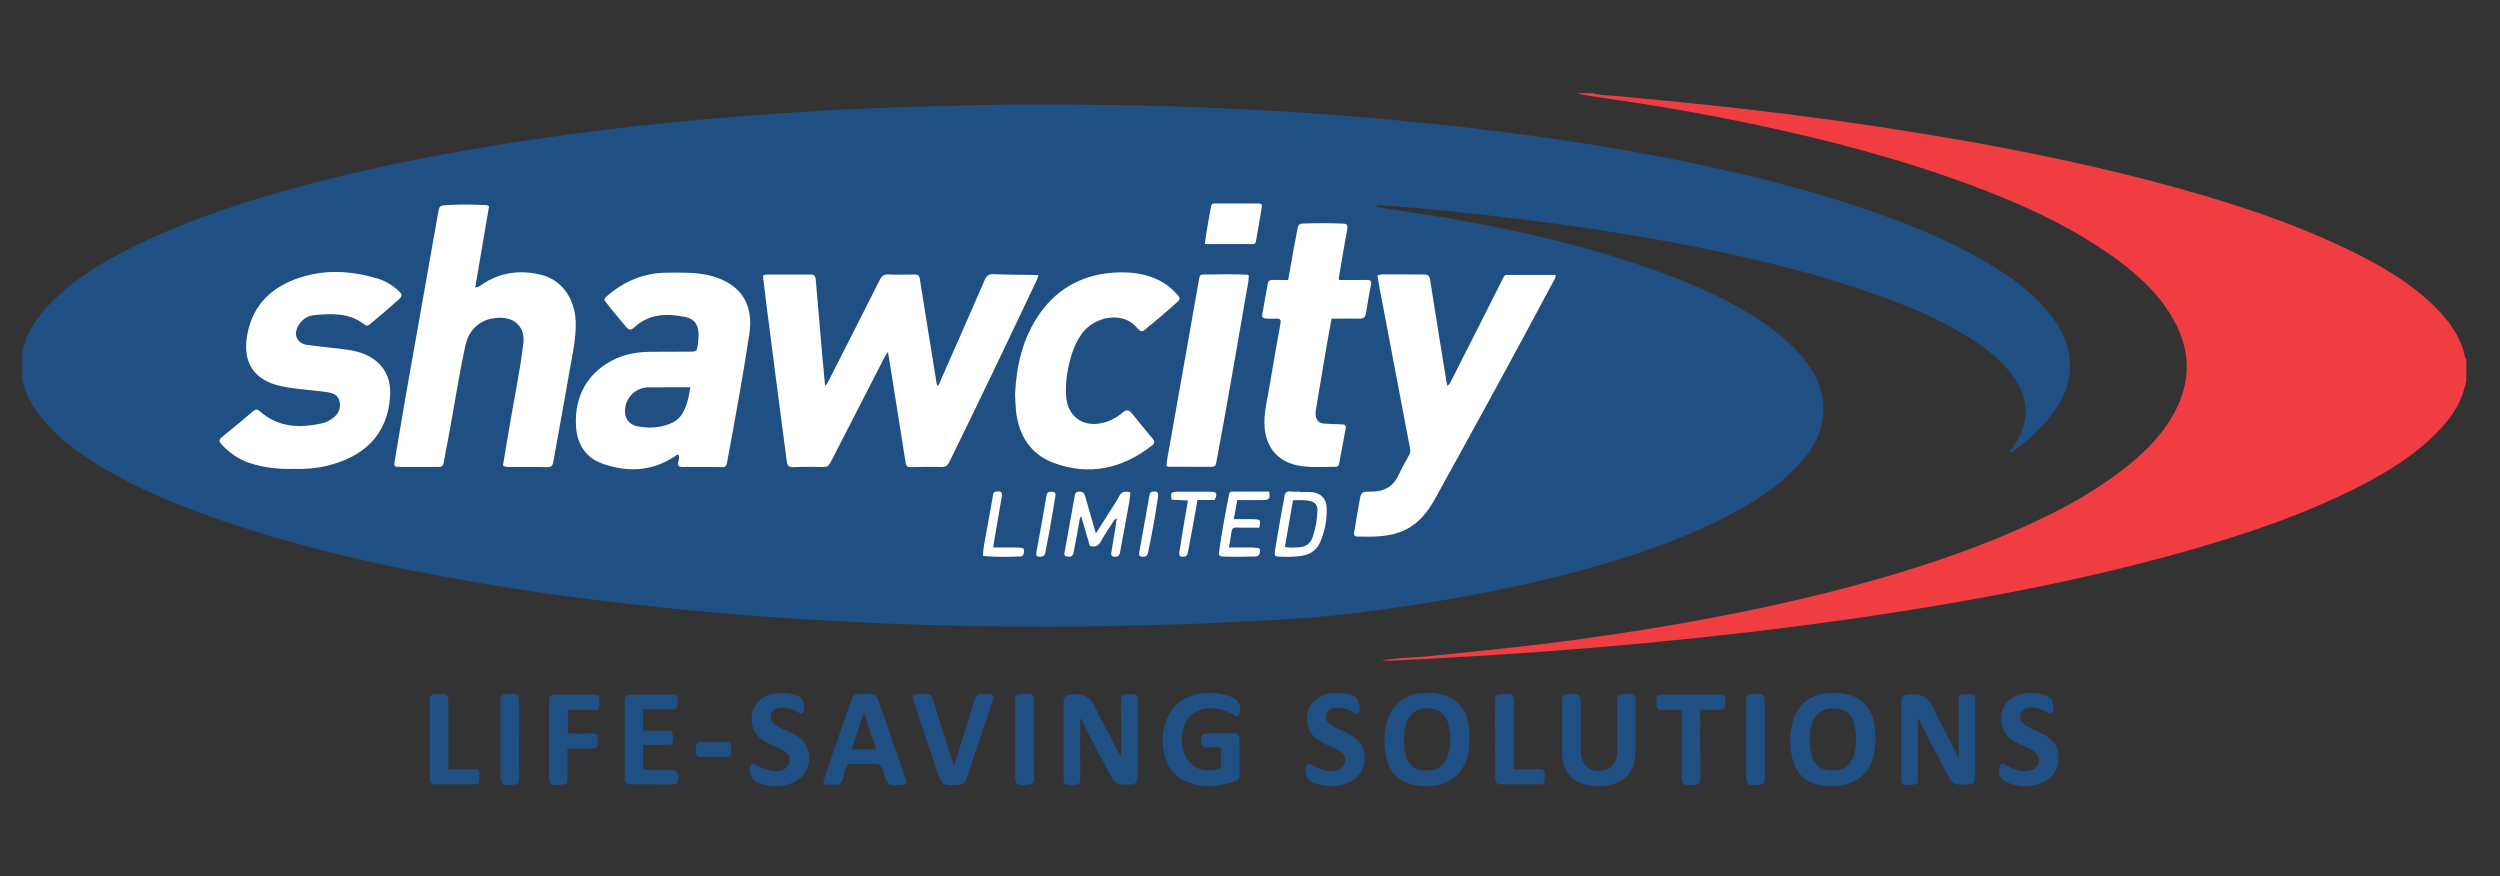 <?xml version="1.0" encoding="UTF-8" standalone="no"?>
<!DOCTYPE svg PUBLIC "-//W3C//DTD SVG 1.1//EN" "http://www.w3.org/Graphics/SVG/1.1/DTD/svg11.dtd">
<svg width="100%" height="100%" viewBox="0 0 2000 701" version="1.1" xmlns="http://www.w3.org/2000/svg" xmlns:xlink="http://www.w3.org/1999/xlink" xml:space="preserve" xmlns:serif="http://www.serif.com/" style="fill-rule:evenodd;clip-rule:evenodd;stroke-linejoin:round;stroke-miterlimit:2;">
    <rect x="0" y="0" width="2000" height="701" fill="#333333" stroke="none"/>
    <g transform="matrix(3.929,0,0,3.929,1000,350.5)">
        <g id="shawcity.svg" transform="matrix(1,0,0,1,-300,-155)">
            <g transform="matrix(3.731,0,0,3.731,49.999,84.105)">
                <g id="Colour">
                    <g id="Shawcity-Logo" serif:id="Shawcity Logo">
                        <g id="Colour1" serif:id="Colour">
                            <g id="Shawcity-Logo1" serif:id="Shawcity Logo">
                                <g>
                                    <g>
                                        <path d="M133.384,15.902C133.326,16.106 133.275,16.311 133.21,16.513C132.932,17.379 132.396,18.078 131.769,18.712C130.547,19.951 129.085,20.849 127.55,21.635C124.524,23.184 121.317,24.252 118.06,25.179C114.108,26.304 110.095,27.15 106.053,27.871C102.112,28.571 98.15,29.132 94.174,29.597C90.456,30.032 86.728,30.38 82.994,30.653C80.218,30.856 77.442,31.014 74.663,31.147C74.511,31.154 74.361,31.148 74.206,31.116C74.706,31.068 75.205,30.997 75.706,30.977C76.405,30.95 77.095,30.873 77.79,30.798C79.481,30.618 81.172,30.457 82.861,30.251C85.231,29.962 87.591,29.617 89.945,29.215C93.713,28.571 97.448,27.777 101.127,26.732C104.17,25.868 107.154,24.84 110.019,23.482C111.871,22.603 113.642,21.588 115.212,20.256C116.003,19.587 116.711,18.841 117.256,17.954C118.458,15.996 118.409,14.054 117.168,12.137C116.277,10.762 115.049,9.734 113.712,8.824C111.496,7.317 109.075,6.218 106.577,5.278C102.582,3.774 98.463,2.705 94.292,1.831C91.686,1.284 89.064,0.835 86.428,0.456C85.888,0.377 85.345,0.317 84.817,0.177L85.796,0.177C85.817,0.248 85.877,0.223 85.923,0.231C86.353,0.301 86.789,0.307 87.22,0.348C89.425,0.559 91.629,0.772 93.831,1.02C97.14,1.394 100.438,1.849 103.726,2.388C107.945,3.08 112.137,3.902 116.274,4.988C119.93,5.949 123.534,7.069 126.95,8.719C128.563,9.499 130.115,10.38 131.438,11.609C132.244,12.36 132.926,13.204 133.248,14.288C133.291,14.43 133.288,14.589 133.384,14.716L133.384,15.902Z" style="fill:rgb(239,61,65);fill-rule:nonzero;"/>
                                        <path d="M110.794,12.404C109.915,11.242 108.779,10.369 107.547,9.616C105.285,8.233 102.839,7.256 100.335,6.417C96.756,5.217 93.091,4.35 89.388,3.642C83.969,2.607 78.502,1.934 73.005,1.477C70.251,1.247 67.491,1.082 64.73,0.967C62.31,0.866 59.888,0.813 57.467,0.802C55.594,0.792 53.721,0.786 51.849,0.831C50.587,0.862 49.326,0.895 48.065,0.934C45.457,1.015 42.852,1.168 40.249,1.357C38.244,1.504 36.242,1.681 34.246,1.895C31.352,2.206 28.467,2.586 25.594,3.06C21.925,3.664 18.285,4.404 14.701,5.399C11.621,6.255 8.592,7.26 5.736,8.726C4.179,9.525 2.695,10.435 1.473,11.714C0.756,12.464 0.187,13.3 0,14.349C0,14.799 0,15.25 0.001,15.7C0.077,16.299 0.324,16.832 0.649,17.33C1.445,18.55 2.555,19.441 3.76,20.22C5.615,21.421 7.625,22.308 9.691,23.07C14.591,24.874 19.665,26 24.797,26.883C27.504,27.349 30.226,27.721 32.956,28.034C35.413,28.315 37.875,28.542 40.34,28.73C42.746,28.912 45.154,29.039 47.564,29.136C49.906,29.23 52.251,29.27 54.594,29.29C56.715,29.308 58.836,29.271 60.958,29.223C62.521,29.187 64.082,29.143 65.643,29.064C67.083,28.991 68.523,28.929 69.961,28.823C72.189,28.656 74.402,28.353 76.605,28.002C79.744,27.501 82.853,26.866 85.91,25.988C88.498,25.244 91.03,24.354 93.408,23.072C94.853,22.292 96.196,21.377 97.258,20.099C98.597,18.489 98.653,16.561 97.397,14.892C96.882,14.207 96.262,13.627 95.582,13.112C93.886,11.831 91.986,10.935 90.015,10.181C85.193,8.336 80.168,7.321 75.082,6.568C74.689,6.51 74.291,6.484 73.895,6.353C73.989,6.261 74.075,6.292 74.159,6.297C76.549,6.453 78.93,6.713 81.309,6.998C84.693,7.402 88.062,7.912 91.406,8.58C94.648,9.229 97.858,10.003 100.983,11.1C102.817,11.743 104.608,12.485 106.263,13.522C107.104,14.049 107.885,14.65 108.51,15.432C109.574,16.764 109.606,18.175 108.611,19.548C108.564,19.61 108.466,19.648 108.494,19.762C108.521,19.76 108.546,19.764 108.565,19.755C108.612,19.735 108.657,19.712 108.698,19.683C109.488,19.123 110.188,18.468 110.775,17.7C112.082,15.993 112.09,14.118 110.794,12.404Z" style="fill:rgb(31,79,131);fill-rule:nonzero;"/>
                                        <path d="M40.426,10.14C40.534,10.069 40.621,10.074 40.707,10.074C41.479,10.074 42.252,10.079 43.025,10.073C43.223,10.071 43.291,10.156 43.307,10.343C43.427,11.781 43.552,13.216 43.678,14.654C43.721,15.14 43.768,15.625 43.816,16.136C43.936,16.065 43.962,15.964 44.006,15.878C44.94,14.042 45.878,12.209 46.801,10.367C46.914,10.143 47.039,10.057 47.291,10.069C47.763,10.09 48.236,10.082 48.708,10.072C48.891,10.068 48.96,10.131 48.989,10.315C49.291,12.23 49.602,14.144 49.911,16.059C49.915,16.084 49.924,16.108 49.935,16.145C50.067,16.102 50.069,15.974 50.109,15.882C50.921,14.045 51.732,12.209 52.53,10.366C52.631,10.133 52.748,10.045 53.005,10.055C53.734,10.085 54.464,10.085 55.193,10.096C55.278,10.098 55.362,10.108 55.46,10.115C55.401,10.361 55.281,10.56 55.184,10.767C53.676,13.955 52.154,17.136 50.599,20.303C50.502,20.501 50.391,20.582 50.169,20.577C49.612,20.565 49.053,20.569 48.495,20.584C48.306,20.589 48.24,20.519 48.213,20.344C47.974,18.819 47.73,17.293 47.487,15.769C47.412,15.298 47.336,14.828 47.253,14.313C47.108,14.455 47.055,14.599 46.987,14.731C46.025,16.601 45.063,18.47 44.108,20.343C44.021,20.515 43.916,20.579 43.729,20.576C43.188,20.569 42.646,20.56 42.106,20.587C41.835,20.6 41.755,20.499 41.724,20.251C41.591,19.178 41.44,18.108 41.301,17.035C41.066,15.231 40.835,13.426 40.604,11.622C40.541,11.128 40.485,10.635 40.426,10.14Z" style="fill:white;fill-rule:nonzero;"/>
                                        <path d="M26.237,20.5C26.352,19.813 26.467,19.129 26.581,18.445C26.837,16.913 27.161,15.391 27.349,13.848C27.452,13 26.953,12.437 26.098,12.433C25.105,12.429 24.396,12.984 24.185,13.959C23.825,15.628 23.572,17.319 23.257,18.997C23.173,19.444 23.077,19.888 23.004,20.337C22.973,20.523 22.883,20.576 22.711,20.574C22.015,20.57 21.319,20.575 20.623,20.572C20.297,20.57 20.279,20.547 20.333,20.232C20.543,18.988 20.75,17.744 20.968,16.5C21.539,13.255 22.116,10.011 22.689,6.766C22.771,6.301 22.767,6.303 23.251,6.28C23.912,6.248 24.572,6.248 25.233,6.281C25.309,6.285 25.388,6.274 25.478,6.348C25.229,7.812 24.978,9.289 24.725,10.777C24.909,10.777 25.008,10.672 25.118,10.599C26.094,9.953 27.158,9.815 28.277,10.076C29.436,10.345 30.168,11.374 30.208,12.654C30.237,13.621 30.004,14.545 29.846,15.482C29.573,17.088 29.267,18.691 28.986,20.296C28.947,20.513 28.871,20.591 28.64,20.585C27.953,20.567 27.265,20.576 26.578,20.572C26.476,20.572 26.371,20.583 26.237,20.5Z" style="fill:white;fill-rule:nonzero;"/>
                                        <path d="M35.83,19.905C35.709,19.891 35.64,19.982 35.557,20.035C34.318,20.829 32.995,20.87 31.655,20.39C30.741,20.063 30.284,19.322 30.225,18.368C30.119,16.664 30.913,15.335 32.418,14.657C33.038,14.376 33.701,14.292 34.377,14.29C35.046,14.288 35.716,14.286 36.386,14.283C36.825,14.281 36.828,14.28 36.877,13.854C36.899,13.666 36.918,13.477 36.911,13.289C36.894,12.792 36.67,12.489 36.186,12.39C35.183,12.183 34.214,12.212 33.403,12.957C33.221,13.123 33.107,13.115 32.949,12.922C32.552,12.438 32.14,11.966 31.769,11.469C31.786,11.341 31.878,11.283 31.953,11.217C32.894,10.412 33.977,9.971 35.225,9.973C36.047,9.974 36.872,9.935 37.679,10.168C39.295,10.634 39.917,11.775 39.684,13.316C39.33,15.666 38.899,18.004 38.466,20.34C38.435,20.508 38.38,20.587 38.187,20.584C37.474,20.57 36.761,20.57 36.048,20.576C35.826,20.578 35.752,20.501 35.807,20.284C35.838,20.163 35.869,20.036 35.83,19.905ZM36.462,16.227L35.319,16.227C34.942,16.228 34.565,16.226 34.189,16.23C33.525,16.235 32.993,16.708 32.906,17.367C32.839,17.872 33.079,18.254 33.58,18.358C34.177,18.481 34.774,18.442 35.348,18.22C35.617,18.116 35.843,17.946 36.002,17.701C36.289,17.258 36.377,16.754 36.462,16.227Z" style="fill:white;fill-rule:nonzero;"/>
                                        <path d="M83.679,10.096C83.699,10.241 83.634,10.316 83.591,10.396C81.474,14.376 79.306,18.329 77.126,22.274C76.723,23.001 76.241,23.642 75.466,24.013C74.637,24.411 73.752,24.389 72.866,24.374C72.697,24.371 72.669,24.271 72.693,24.131C72.788,23.574 72.876,23.014 72.977,22.458C73.073,21.932 73.08,21.918 73.612,21.922C74.308,21.928 74.816,21.661 75.116,21.012C75.293,20.631 75.502,20.264 75.705,19.896C75.776,19.769 75.756,19.648 75.732,19.523C75.178,16.606 74.622,13.688 74.069,10.771C74.029,10.561 73.995,10.351 73.959,10.133C74.14,10.038 74.325,10.068 74.5,10.067C75.169,10.06 75.839,10.075 76.509,10.073C76.715,10.073 76.802,10.139 76.836,10.361C77.119,12.183 77.418,14.004 77.712,15.826C77.727,15.924 77.752,16.021 77.777,16.148C77.912,16.061 77.954,15.937 78.009,15.83C78.716,14.435 79.42,13.042 80.126,11.646C80.357,11.186 80.589,10.726 80.821,10.266C80.863,10.183 80.893,10.094 81.017,10.095C81.901,10.097 82.785,10.096 83.679,10.096Z" style="fill:white;fill-rule:nonzero;"/>
                                        <path d="M14.862,20.68C14.013,20.702 13.204,20.622 12.421,20.362C11.812,20.16 11.302,19.807 10.871,19.334C10.742,19.193 10.727,19.087 10.891,18.954C11.472,18.484 12.046,18.005 12.616,17.522C12.753,17.406 12.852,17.432 12.971,17.537C13.962,18.415 15.121,18.465 16.337,18.2C16.598,18.142 16.837,18.019 17.042,17.839C17.327,17.592 17.404,17.265 17.301,16.927C17.214,16.638 16.942,16.537 16.654,16.495C15.864,16.377 15.063,16.348 14.278,16.197C14.102,16.162 13.925,16.123 13.754,16.066C12.508,15.651 12.016,14.699 12.297,13.283C12.621,11.655 13.684,10.714 15.187,10.231C16.586,9.78 18.001,9.876 19.395,10.292C19.845,10.426 20.235,10.677 20.58,11C20.73,11.142 20.748,11.255 20.586,11.401C20.057,11.878 19.516,12.342 18.966,12.796C18.857,12.886 18.78,12.88 18.676,12.799C17.846,12.151 16.877,12.197 15.916,12.291C15.559,12.326 15.244,12.547 15.056,12.887C14.787,13.377 15.009,13.838 15.562,13.917C16.021,13.981 16.483,14.023 16.943,14.08C17.623,14.165 18.316,14.199 18.936,14.541C19.78,15.006 20.131,15.759 20.08,16.686C19.961,18.865 18.579,20.061 16.573,20.526C16.001,20.659 15.42,20.7 14.862,20.68Z" style="fill:white;fill-rule:nonzero;"/>
                                        <path d="M54.185,16.6C54.256,15.095 54.585,13.543 55.54,12.194C56.579,10.726 58.035,10.015 59.822,9.958C60.482,9.937 61.124,10.016 61.743,10.254C62.276,10.46 62.716,10.79 63.085,11.224C63.189,11.347 63.195,11.43 63.069,11.544C62.479,12.081 61.873,12.6 61.248,13.099C61.143,13.183 61.055,13.199 60.959,13.098C60.928,13.067 60.887,13.045 60.862,13.012C60.126,12.052 58.489,12.313 57.778,13.372C57.347,14.016 57.155,14.741 57.029,15.491C56.961,15.899 56.944,16.31 56.972,16.723C57.04,17.792 57.868,18.414 58.916,18.181C59.343,18.087 59.725,17.891 60.053,17.607C60.253,17.434 60.4,17.449 60.564,17.655C60.933,18.119 61.314,18.573 61.691,19.029C61.803,19.164 61.821,19.277 61.668,19.397C60.046,20.665 58.25,21.076 56.3,20.356C55.026,19.885 54.384,18.852 54.235,17.514C54.207,17.25 54.205,16.983 54.185,16.6Z" style="fill:white;fill-rule:nonzero;"/>
                                        <path d="M69.09,10.371C69.196,9.772 69.296,9.2 69.399,8.627C69.465,8.263 69.543,7.902 69.604,7.539C69.631,7.376 69.707,7.299 69.871,7.294C70.61,7.264 71.348,7.265 72.087,7.294C72.305,7.301 72.353,7.394 72.314,7.605C72.156,8.458 72.015,9.312 71.869,10.168C71.859,10.224 71.825,10.282 71.878,10.372C72.366,10.372 72.871,10.377 73.377,10.369C73.587,10.365 73.649,10.436 73.608,10.644C73.507,11.158 73.413,11.673 73.334,12.19C73.298,12.417 73.189,12.488 72.97,12.483C72.473,12.472 71.976,12.479 71.46,12.479C71.357,13.042 71.253,13.581 71.162,14.122C70.974,15.221 70.794,16.323 70.609,17.422C70.579,17.603 70.562,17.783 70.645,17.954C70.723,18.113 70.855,18.198 71.034,18.207C71.36,18.221 71.685,18.246 72.011,18.25C72.193,18.251 72.26,18.309 72.225,18.495C72.106,19.109 71.994,19.725 71.881,20.342C71.859,20.458 71.837,20.567 71.687,20.566C70.975,20.565 70.257,20.634 69.555,20.48C68.49,20.248 67.873,19.47 67.801,18.381C67.75,17.595 67.963,16.848 68.086,16.089C68.267,14.971 68.471,13.856 68.671,12.742C68.705,12.552 68.66,12.47 68.455,12.482C68.258,12.494 68.06,12.481 67.862,12.474C67.714,12.468 67.646,12.397 67.676,12.238C67.779,11.682 67.878,11.125 67.977,10.566C68.002,10.424 68.082,10.366 68.226,10.369C68.508,10.375 68.791,10.371 69.09,10.371Z" style="fill:white;fill-rule:nonzero;"/>
                                        <path d="M62.452,20.528C62.461,20.192 62.54,19.868 62.598,19.542C63.14,16.466 63.687,13.392 64.229,10.316C64.252,10.19 64.264,10.08 64.431,10.076C65.238,10.06 66.045,10.044 66.852,10.083C66.876,10.084 66.899,10.103 66.939,10.121C66.943,10.432 66.865,10.74 66.812,11.048C66.281,14.134 65.749,17.219 65.173,20.298C65.147,20.438 65.129,20.568 64.935,20.567C64.144,20.563 63.356,20.566 62.566,20.563C62.534,20.563 62.501,20.543 62.452,20.528Z" style="fill:white;fill-rule:nonzero;"/>
                                        <path d="M64.542,8.412C64.632,7.681 64.761,7.001 64.889,6.321C64.91,6.211 64.992,6.197 65.084,6.197C65.88,6.197 66.677,6.198 67.474,6.195C67.624,6.195 67.673,6.259 67.65,6.402C67.543,7.017 67.439,7.633 67.334,8.25C67.319,8.337 67.289,8.413 67.174,8.413C66.31,8.411 65.446,8.412 64.542,8.412Z" style="fill:white;fill-rule:nonzero;"/>
                                        <path d="M58.597,24.207C58.863,23.782 59.09,23.421 59.317,23.06C59.501,22.769 59.704,22.489 59.859,22.184C60.001,21.907 60.201,21.892 60.475,21.957C60.461,22.315 60.385,22.657 60.325,23C60.192,23.743 60.048,24.483 59.916,25.226C59.887,25.384 59.828,25.479 59.653,25.477C59.498,25.476 59.407,25.429 59.438,25.249C59.522,24.758 59.602,24.267 59.681,23.776C59.701,23.655 59.714,23.533 59.736,23.366C59.576,23.458 59.536,23.575 59.474,23.671C59.268,23.987 59.05,24.298 58.873,24.631C58.735,24.886 58.557,24.965 58.269,24.887C58.117,24.369 57.96,23.84 57.806,23.31C57.782,23.311 57.759,23.313 57.736,23.314C57.654,23.766 57.573,24.218 57.489,24.671C57.455,24.864 57.411,25.056 57.377,25.251C57.337,25.472 57.181,25.491 57.008,25.462C56.827,25.431 56.877,25.292 56.898,25.176C57.077,24.179 57.257,23.184 57.435,22.187C57.46,22.043 57.485,21.923 57.676,21.92C57.858,21.916 57.957,21.973 58.007,22.158C58.189,22.819 58.385,23.476 58.597,24.207Z" style="fill:white;fill-rule:nonzero;"/>
                                        <path d="M69.722,21.946C69.936,21.946 70.152,21.93 70.365,21.949C70.864,21.993 71.178,22.302 71.192,22.802C71.21,23.462 71.091,24.107 70.821,24.709C70.628,25.137 70.256,25.369 69.792,25.43C69.424,25.481 69.054,25.489 68.685,25.474C68.339,25.462 68.321,25.445 68.378,25.089C68.497,24.362 68.626,23.634 68.752,22.908C68.792,22.678 68.853,22.454 68.877,22.223C68.903,21.977 69.009,21.88 69.259,21.917C69.41,21.938 69.567,21.921 69.722,21.921L69.722,21.946ZM68.909,24.942C69.18,24.99 69.419,24.975 69.656,24.962C70.035,24.943 70.31,24.757 70.431,24.39C70.588,23.917 70.674,23.426 70.688,22.926C70.695,22.675 70.554,22.496 70.314,22.441C70.003,22.37 69.687,22.382 69.354,22.391C69.205,23.248 69.058,24.087 68.909,24.942Z" style="fill:white;fill-rule:nonzero;"/>
                                        <path d="M66.311,22.383C66.249,22.725 66.191,23.052 66.123,23.422C66.419,23.422 66.688,23.421 66.959,23.422C67.043,23.422 67.13,23.421 67.215,23.427C67.593,23.447 67.606,23.465 67.513,23.887C67.108,23.887 66.691,23.898 66.274,23.88C66.081,23.874 66.02,23.95 65.997,24.122C65.96,24.393 65.908,24.662 65.856,24.969C66.234,24.969 66.59,24.969 66.947,24.97C67.059,24.97 67.171,24.966 67.281,24.981C67.398,24.996 67.562,24.957 67.553,25.164C67.546,25.334 67.5,25.456 67.287,25.46C66.695,25.475 66.103,25.489 65.511,25.463C65.365,25.458 65.289,25.405 65.311,25.243C65.459,24.18 65.661,23.126 65.86,22.073C65.877,21.985 65.913,21.917 66.028,21.918C66.704,21.922 67.381,21.921 68.049,21.921C68.122,22.292 68.063,22.376 67.745,22.381C67.274,22.389 66.803,22.383 66.311,22.383Z" style="fill:white;fill-rule:nonzero;"/>
                                        <path d="M63.62,22.405C63.304,22.389 63.017,22.376 62.734,22.363C62.658,21.988 62.693,21.932 63.044,21.928C63.636,21.923 64.229,21.924 64.821,21.928C65.202,21.931 65.24,21.996 65.079,22.377L64.142,22.377C64.054,22.874 63.97,23.352 63.882,23.831C63.797,24.293 63.709,24.757 63.62,25.22C63.599,25.33 63.583,25.436 63.437,25.464C63.213,25.506 63.118,25.444 63.152,25.221C63.242,24.62 63.347,24.019 63.447,23.418C63.502,23.091 63.559,22.765 63.62,22.405Z" style="fill:white;fill-rule:nonzero;"/>
                                        <path d="M52.439,25.431C52.432,25.034 52.526,24.677 52.588,24.317C52.712,23.599 52.841,22.881 52.974,22.166C52.992,22.067 52.981,21.941 53.145,21.921C53.439,21.885 53.503,21.941 53.453,22.24C53.314,23.06 53.171,23.879 53.031,24.698C53.018,24.773 53.009,24.849 52.992,24.97C53.395,24.97 53.777,24.969 54.159,24.97C54.262,24.97 54.365,24.973 54.468,24.979C54.576,24.986 54.684,25.004 54.673,25.149C54.662,25.283 54.671,25.447 54.478,25.457C53.803,25.494 53.129,25.493 52.439,25.431Z" style="fill:white;fill-rule:nonzero;"/>
                                        <path d="M61.986,22.209C61.843,23.212 61.663,24.209 61.452,25.198C61.426,25.323 61.406,25.45 61.232,25.471C61.004,25.5 60.927,25.434 60.967,25.209C61.147,24.195 61.329,23.181 61.512,22.168C61.531,22.059 61.537,21.946 61.691,21.925C61.946,21.888 62.013,21.947 61.986,22.209Z" style="fill:white;fill-rule:nonzero;"/>
                                        <path d="M56.394,22.115C56.289,22.741 56.188,23.367 56.076,23.993C56.002,24.415 55.913,24.834 55.835,25.255C55.806,25.41 55.715,25.47 55.567,25.476C55.398,25.48 55.312,25.437 55.348,25.236C55.54,24.207 55.722,23.176 55.9,22.146C55.932,21.957 56.029,21.908 56.202,21.926C56.321,21.94 56.404,21.973 56.394,22.115Z" style="fill:white;fill-rule:nonzero;"/>
                                        <path d="M57.74,34.321C57.74,35.41 57.732,36.5 57.746,37.587C57.749,37.828 57.667,37.919 57.442,37.917C57.425,37.917 57.408,37.919 57.391,37.919C56.85,37.947 56.828,37.926 56.828,37.384L56.828,33.495C56.828,33.081 56.915,33.032 57.326,32.987C57.939,32.92 58.308,33.146 58.571,33.716C58.983,34.609 59.499,35.451 59.917,36.34C59.991,36.33 59.972,36.278 59.972,36.242C59.97,35.262 59.973,34.284 59.959,33.304C59.954,33.078 60.043,32.993 60.248,32.983C60.3,32.981 60.351,32.974 60.402,32.973C60.849,32.966 60.879,32.996 60.879,33.445C60.879,34.767 60.879,36.089 60.878,37.413C60.878,37.811 60.782,37.906 60.374,37.907C60.297,37.907 60.219,37.901 60.142,37.908C59.807,37.942 59.588,37.786 59.44,37.498C58.907,36.46 58.318,35.454 57.824,34.398C57.81,34.369 57.794,34.34 57.78,34.312C57.766,34.316 57.753,34.318 57.74,34.321Z" style="fill:rgb(31,79,131);fill-rule:nonzero;"/>
                                        <path d="M105.675,36.451L105.675,33.362C105.675,33.033 105.709,32.996 106.031,32.975C106.091,32.971 106.152,32.972 106.212,32.974C106.547,32.987 106.579,33.02 106.579,33.346L106.579,37.443C106.579,37.81 106.486,37.904 106.127,37.907C106.024,37.908 105.921,37.9 105.818,37.908C105.516,37.931 105.309,37.796 105.172,37.536C104.637,36.52 104.07,35.52 103.571,34.486C103.534,34.41 103.497,34.334 103.455,34.25L103.455,36.345C103.455,36.749 103.456,37.153 103.455,37.556C103.455,37.87 103.423,37.903 103.104,37.919C102.562,37.949 102.544,37.932 102.544,37.39L102.544,33.448C102.544,33.082 102.632,33.032 103.002,32.988C103.633,32.914 104.015,33.139 104.287,33.735C104.7,34.635 105.223,35.483 105.675,36.451Z" style="fill:rgb(31,79,131);fill-rule:nonzero;"/>
                                        <path d="M101.144,35.355C101.154,35.647 101.124,35.903 101.073,36.156C100.798,37.559 99.788,38.045 98.565,37.987C98.395,37.978 98.224,37.948 98.057,37.915C97.325,37.767 96.847,37.33 96.644,36.614C96.437,35.88 96.428,35.14 96.648,34.408C96.918,33.518 97.643,32.968 98.596,32.914C98.93,32.895 99.265,32.904 99.593,32.98C100.443,33.174 100.972,33.777 101.093,34.697C101.124,34.925 101.165,35.155 101.144,35.355ZM100.075,35.372C100.085,35.207 100.06,34.995 100.024,34.782C99.915,34.129 99.532,33.771 98.912,33.745C98.266,33.716 97.798,34.059 97.646,34.683C97.515,35.216 97.526,35.755 97.654,36.289C97.774,36.787 98.113,37.088 98.571,37.134C99.215,37.201 99.639,36.997 99.882,36.5C100.05,36.159 100.079,35.792 100.075,35.372Z" style="fill:rgb(31,79,131);fill-rule:nonzero;"/>
                                        <path d="M78.979,35.375C79.005,35.893 78.92,36.379 78.702,36.835C78.31,37.65 77.407,38.093 76.391,37.984C76.229,37.966 76.067,37.946 75.908,37.914C75.153,37.761 74.678,37.303 74.479,36.566C74.293,35.881 74.284,35.19 74.466,34.505C74.721,33.546 75.467,32.961 76.469,32.914C76.735,32.901 76.999,32.906 77.263,32.95C78.203,33.105 78.771,33.67 78.928,34.619C78.97,34.873 78.993,35.128 78.979,35.375ZM75.41,35.437C75.417,35.698 75.425,35.938 75.474,36.174C75.588,36.751 75.941,37.099 76.458,37.137C77.167,37.189 77.609,36.93 77.801,36.322C77.985,35.743 77.975,35.153 77.82,34.572C77.679,34.042 77.323,33.777 76.774,33.745C76.211,33.711 75.786,33.962 75.575,34.451C75.436,34.773 75.414,35.114 75.41,35.437Z" style="fill:rgb(31,79,131);fill-rule:nonzero;"/>
                                        <path d="M65.422,35.879C65.141,35.879 64.891,35.87 64.643,35.882C64.457,35.892 64.38,35.814 64.355,35.638C64.295,35.212 64.38,35.108 64.811,35.108C65.24,35.108 65.67,35.116 66.099,35.106C66.334,35.1 66.433,35.22 66.435,35.431C66.44,36.084 66.439,36.736 66.434,37.389C66.433,37.535 66.38,37.659 66.227,37.713C65.309,38.038 64.387,38.132 63.473,37.718C62.784,37.404 62.426,36.824 62.296,36.101C62.181,35.464 62.223,34.832 62.504,34.238C62.907,33.386 63.628,32.996 64.535,32.92C65.071,32.876 65.599,32.933 66.095,33.163C66.422,33.313 66.565,33.757 66.408,34.081C66.337,34.225 66.247,34.168 66.156,34.119C65.808,33.923 65.441,33.792 65.041,33.75C64.105,33.651 63.376,34.254 63.303,35.196C63.282,35.471 63.287,35.745 63.353,36.014C63.559,36.861 64.353,37.32 65.195,37.084C65.357,37.039 65.438,36.967 65.427,36.782C65.41,36.492 65.422,36.201 65.422,35.879Z" style="fill:rgb(31,79,131);fill-rule:nonzero;"/>
                                        <path d="M88.056,34.879C88.033,35.345 88.111,35.915 88.02,36.477C87.886,37.298 87.441,37.753 86.63,37.93C86.169,38.029 85.707,38.016 85.253,37.894C84.5,37.689 84.056,37.089 84.043,36.237C84.031,35.241 84.043,34.244 84.038,33.247C84.037,33.084 84.097,33.005 84.252,32.992C84.294,32.987 84.336,32.978 84.379,32.974C85,32.918 85.059,32.972 85.059,33.577C85.06,34.427 85.05,35.278 85.064,36.128C85.075,36.86 85.588,37.265 86.303,37.129C86.757,37.043 87.037,36.682 87.04,36.152C87.044,35.233 87.041,34.314 87.041,33.394C87.042,33.015 87.06,32.996 87.448,32.971C87.465,32.97 87.482,32.966 87.499,32.965C88.017,32.947 88.056,32.983 88.056,33.49L88.056,34.879Z" style="fill:rgb(31,79,131);fill-rule:nonzero;"/>
                                        <path d="M45.975,32.966C46.605,32.966 46.604,32.966 46.807,33.549C47.255,34.835 47.703,36.122 48.151,37.408C48.179,37.489 48.207,37.571 48.231,37.653C48.276,37.808 48.233,37.906 48.055,37.911C48.038,37.911 48.021,37.916 48.004,37.917C47.253,37.986 47.247,37.982 47.011,37.27C46.85,36.786 46.85,36.786 46.334,36.786C45.965,36.786 45.595,36.792 45.226,36.783C45.082,36.779 45.009,36.823 44.97,36.963C44.905,37.195 44.811,37.417 44.753,37.65C44.705,37.843 44.592,37.919 44.405,37.917C44.276,37.917 44.147,37.923 44.019,37.918C43.722,37.907 43.677,37.854 43.77,37.575C43.949,37.039 44.138,36.506 44.323,35.971C44.618,35.122 44.912,34.272 45.208,33.421C45.36,32.987 45.361,32.987 45.82,32.966C45.872,32.964 45.923,32.966 45.975,32.966ZM45.261,35.989L46.608,35.989C46.386,35.328 46.172,34.689 45.958,34.049C45.94,34.052 45.922,34.055 45.904,34.06C45.691,34.698 45.478,35.336 45.261,35.989Z" style="fill:rgb(31,79,131);fill-rule:nonzero;"/>
                                        <path d="M50.854,36.878C51.232,35.668 51.603,34.519 51.943,33.361C52.029,33.065 52.168,32.941 52.462,32.967C52.513,32.971 52.565,32.963 52.616,32.965C53.027,32.977 53.067,33.032 52.935,33.428C52.465,34.824 51.989,36.219 51.528,37.619C51.456,37.837 51.336,37.911 51.12,37.921C50.19,37.97 50.192,37.973 49.901,37.103C49.491,35.876 49.077,34.65 48.666,33.423C48.536,33.034 48.567,32.991 48.966,32.971C49.597,32.94 49.598,32.94 49.787,33.538C50.116,34.575 50.442,35.613 50.77,36.65C50.788,36.707 50.811,36.76 50.854,36.878Z" style="fill:rgb(31,79,131);fill-rule:nonzero;"/>
                                        <path d="M109.59,32.908C109.985,32.905 110.312,32.972 110.617,33.12C110.829,33.222 110.944,33.825 110.788,33.989C110.696,34.086 110.611,34.005 110.535,33.963C110.238,33.796 109.928,33.691 109.58,33.712C109.325,33.729 109.121,33.821 109.05,34.079C108.979,34.334 109.093,34.526 109.309,34.668C109.517,34.808 109.753,34.891 109.975,35C110.12,35.073 110.268,35.143 110.409,35.222C110.894,35.494 111.147,35.913 111.132,36.465C111.114,37.073 110.838,37.542 110.271,37.791C109.601,38.086 108.919,38.058 108.252,37.763C107.934,37.621 107.797,37.184 107.949,36.867C108.025,36.71 108.13,36.771 108.226,36.83C108.521,37.015 108.839,37.138 109.188,37.165C109.395,37.182 109.6,37.16 109.785,37.057C110.119,36.87 110.174,36.457 109.9,36.189C109.758,36.047 109.577,35.965 109.397,35.885C109.125,35.761 108.848,35.646 108.598,35.476C108.09,35.132 107.934,34.636 108.021,34.061C108.104,33.518 108.442,33.175 108.962,33.01C109.185,32.939 109.411,32.9 109.59,32.908Z" style="fill:rgb(31,79,131);fill-rule:nonzero;"/>
                                        <path d="M33.897,33.795L33.897,34.967C34.342,34.967 34.777,34.966 35.213,34.969C35.468,34.969 35.511,35.026 35.513,35.352C35.515,35.682 35.473,35.74 35.221,35.741C34.785,35.743 34.349,35.741 33.897,35.741L33.897,37.098L35.309,37.098C35.758,37.098 35.91,37.32 35.77,37.765C35.733,37.877 35.662,37.902 35.556,37.902C34.774,37.899 33.993,37.903 33.211,37.899C32.96,37.898 32.878,37.805 32.877,37.521C32.874,36.783 32.876,36.043 32.876,35.305C32.876,34.679 32.875,34.052 32.877,33.424C32.877,33.06 32.938,32.997 33.291,32.996C34.021,32.993 34.751,33.001 35.48,32.991C35.702,32.987 35.772,33.084 35.771,33.279C35.77,33.357 35.77,33.434 35.771,33.511C35.773,33.711 35.69,33.804 35.476,33.799C34.955,33.789 34.433,33.795 33.897,33.795Z" style="fill:rgb(31,79,131);fill-rule:nonzero;"/>
                                        <path d="M41.471,32.913C41.793,32.91 42.102,32.968 42.395,33.103C42.633,33.211 42.77,33.771 42.611,33.979C42.528,34.087 42.438,34.014 42.361,33.971C42.064,33.803 41.756,33.693 41.408,33.712C41.158,33.728 40.953,33.804 40.87,34.066C40.793,34.305 40.877,34.504 41.131,34.675C41.381,34.844 41.669,34.938 41.939,35.068C42.366,35.275 42.747,35.53 42.888,36.019C43.109,36.788 42.738,37.548 41.981,37.836C41.335,38.081 40.684,38.044 40.055,37.758C39.762,37.625 39.611,37.131 39.768,36.855C39.85,36.709 39.957,36.777 40.052,36.836C40.34,37.017 40.65,37.13 40.989,37.166C41.147,37.181 41.3,37.166 41.447,37.122C41.664,37.056 41.823,36.925 41.871,36.686C41.922,36.433 41.824,36.25 41.627,36.11C41.365,35.924 41.06,35.827 40.777,35.688C40.34,35.471 39.967,35.195 39.852,34.686C39.634,33.73 40.238,32.974 41.265,32.913C41.335,32.909 41.403,32.913 41.471,32.913Z" style="fill:rgb(31,79,131);fill-rule:nonzero;"/>
                                        <path d="M71.787,32.913C72.109,32.909 72.418,32.968 72.711,33.103C72.951,33.212 73.089,33.77 72.929,33.979C72.846,34.086 72.754,34.015 72.677,33.971C72.374,33.796 72.055,33.687 71.699,33.714C71.459,33.733 71.264,33.815 71.186,34.066C71.104,34.328 71.218,34.515 71.426,34.661C71.688,34.843 71.994,34.938 72.278,35.078C72.704,35.289 73.079,35.548 73.21,36.043C73.413,36.811 73.047,37.551 72.296,37.836C71.65,38.081 71,38.044 70.371,37.758C70.077,37.625 69.927,37.133 70.084,36.855C70.165,36.709 70.273,36.777 70.368,36.836C70.656,37.016 70.965,37.13 71.305,37.166C71.462,37.181 71.616,37.166 71.763,37.122C71.979,37.056 72.139,36.925 72.187,36.686C72.237,36.433 72.14,36.25 71.942,36.11C71.681,35.924 71.376,35.827 71.093,35.688C70.656,35.471 70.283,35.195 70.167,34.686C69.95,33.73 70.554,32.974 71.581,32.913C71.65,32.909 71.718,32.913 71.787,32.913Z" style="fill:rgb(31,79,131);fill-rule:nonzero;"/>
                                        <path d="M29.779,35.123C30.225,35.123 30.663,35.135 31.099,35.118C31.333,35.108 31.406,35.209 31.407,35.415C31.407,35.474 31.41,35.535 31.407,35.594C31.392,35.911 31.36,35.941 31.043,35.941C30.624,35.942 30.205,35.941 29.758,35.941C29.758,36.494 29.759,37.025 29.758,37.554C29.758,37.875 29.737,37.897 29.413,37.917C28.773,37.96 28.751,37.941 28.751,37.301L28.751,33.437C28.751,33.043 28.8,32.996 29.202,32.995C29.872,32.995 30.542,33.001 31.211,32.992C31.429,32.988 31.498,33.077 31.5,33.28C31.505,33.944 31.46,33.825 30.983,33.827C30.589,33.829 30.194,33.828 29.779,33.828L29.779,35.123Z" style="fill:rgb(31,79,131);fill-rule:nonzero;"/>
                                        <path d="M91.576,33.828L91.576,34.133C91.576,35.285 91.57,36.435 91.581,37.585C91.583,37.823 91.499,37.9 91.274,37.917C90.593,37.968 90.569,37.953 90.569,37.271L90.569,33.828C90.184,33.828 89.826,33.819 89.467,33.832C89.275,33.838 89.203,33.751 89.195,33.578C89.194,33.551 89.192,33.525 89.191,33.5C89.17,33.02 89.197,32.996 89.673,32.996C90.653,32.996 91.631,32.995 92.611,32.996C92.921,32.996 92.949,33.032 92.948,33.419C92.947,33.788 92.916,33.827 92.621,33.828L91.576,33.828Z" style="fill:rgb(31,79,131);fill-rule:nonzero;"/>
                                        <path d="M81.405,37.068C81.879,37.068 82.334,37.08 82.786,37.063C83.02,37.055 83.094,37.158 83.09,37.365C83.088,37.416 83.091,37.467 83.09,37.519C83.085,37.873 83.058,37.9 82.711,37.9C82.059,37.901 81.406,37.902 80.752,37.9C80.476,37.899 80.382,37.809 80.38,37.529C80.378,36.103 80.382,34.677 80.377,33.25C80.377,33.092 80.429,33.005 80.591,32.995C80.642,32.992 80.692,32.978 80.743,32.974C81.346,32.92 81.405,32.974 81.405,33.569L81.405,37.068Z" style="fill:rgb(31,79,131);fill-rule:nonzero;"/>
                                        <path d="M23.262,37.068C23.747,37.068 24.2,37.079 24.653,37.063C24.887,37.055 24.964,37.153 24.95,37.365C24.947,37.408 24.95,37.451 24.95,37.494C24.949,37.895 24.943,37.9 24.552,37.9C23.925,37.9 23.299,37.901 22.672,37.9C22.329,37.9 22.256,37.833 22.256,37.5C22.254,36.092 22.259,34.685 22.25,33.277C22.249,33.073 22.329,32.996 22.512,32.983C22.563,32.979 22.615,32.974 22.666,32.97C23.224,32.936 23.262,32.972 23.262,33.525L23.262,37.068Z" style="fill:rgb(31,79,131);fill-rule:nonzero;"/>
                                        <path d="M54.189,35.458C54.189,34.736 54.198,34.013 54.184,33.292C54.18,33.079 54.263,32.996 54.456,32.979C54.49,32.977 54.524,32.974 54.558,32.972C55.171,32.927 55.208,32.96 55.208,33.555C55.208,34.896 55.201,36.236 55.214,37.576C55.216,37.832 55.118,37.902 54.888,37.918C54.218,37.966 54.189,37.946 54.189,37.288L54.189,35.458Z" style="fill:rgb(31,79,131);fill-rule:nonzero;"/>
                                        <path d="M94.088,35.436C94.088,34.715 94.094,33.994 94.084,33.272C94.082,33.087 94.142,32.999 94.322,32.987C94.373,32.984 94.424,32.975 94.475,32.971C95.06,32.93 95.103,32.97 95.103,33.551C95.103,34.891 95.096,36.231 95.108,37.57C95.111,37.82 95.023,37.901 94.788,37.918C94.115,37.965 94.088,37.948 94.088,37.292L94.088,35.436Z" style="fill:rgb(31,79,131);fill-rule:nonzero;"/>
                                        <path d="M27.115,35.441C27.115,36.171 27.11,36.901 27.119,37.631C27.121,37.816 27.058,37.888 26.877,37.911C26.16,37.997 26.1,37.949 26.1,37.233C26.1,35.927 26.107,34.622 26.094,33.316C26.092,33.077 26.184,32.99 26.399,32.976C26.441,32.973 26.484,32.971 26.527,32.969C27.08,32.939 27.115,32.971 27.115,33.509L27.115,35.441Z" style="fill:rgb(31,79,131);fill-rule:nonzero;"/>
                                        <path d="M37.752,35.593C37.983,35.593 38.214,35.601 38.445,35.59C38.609,35.583 38.687,35.664 38.701,35.809C38.714,35.936 38.711,36.066 38.699,36.193C38.686,36.331 38.606,36.399 38.457,36.397C37.977,36.392 37.498,36.391 37.019,36.397C36.867,36.4 36.793,36.329 36.779,36.192C36.766,36.074 36.764,35.953 36.773,35.834C36.785,35.663 36.872,35.579 37.059,35.588C37.289,35.603 37.521,35.593 37.752,35.593Z" style="fill:rgb(31,79,131);fill-rule:nonzero;"/>
                                    </g>
                                </g>
                            </g>
                        </g>
                    </g>
                </g>
            </g>
        </g>
        <g id="shawcity.svg1" serif:id="shawcity.svg">
        </g>
    </g>
</svg>
